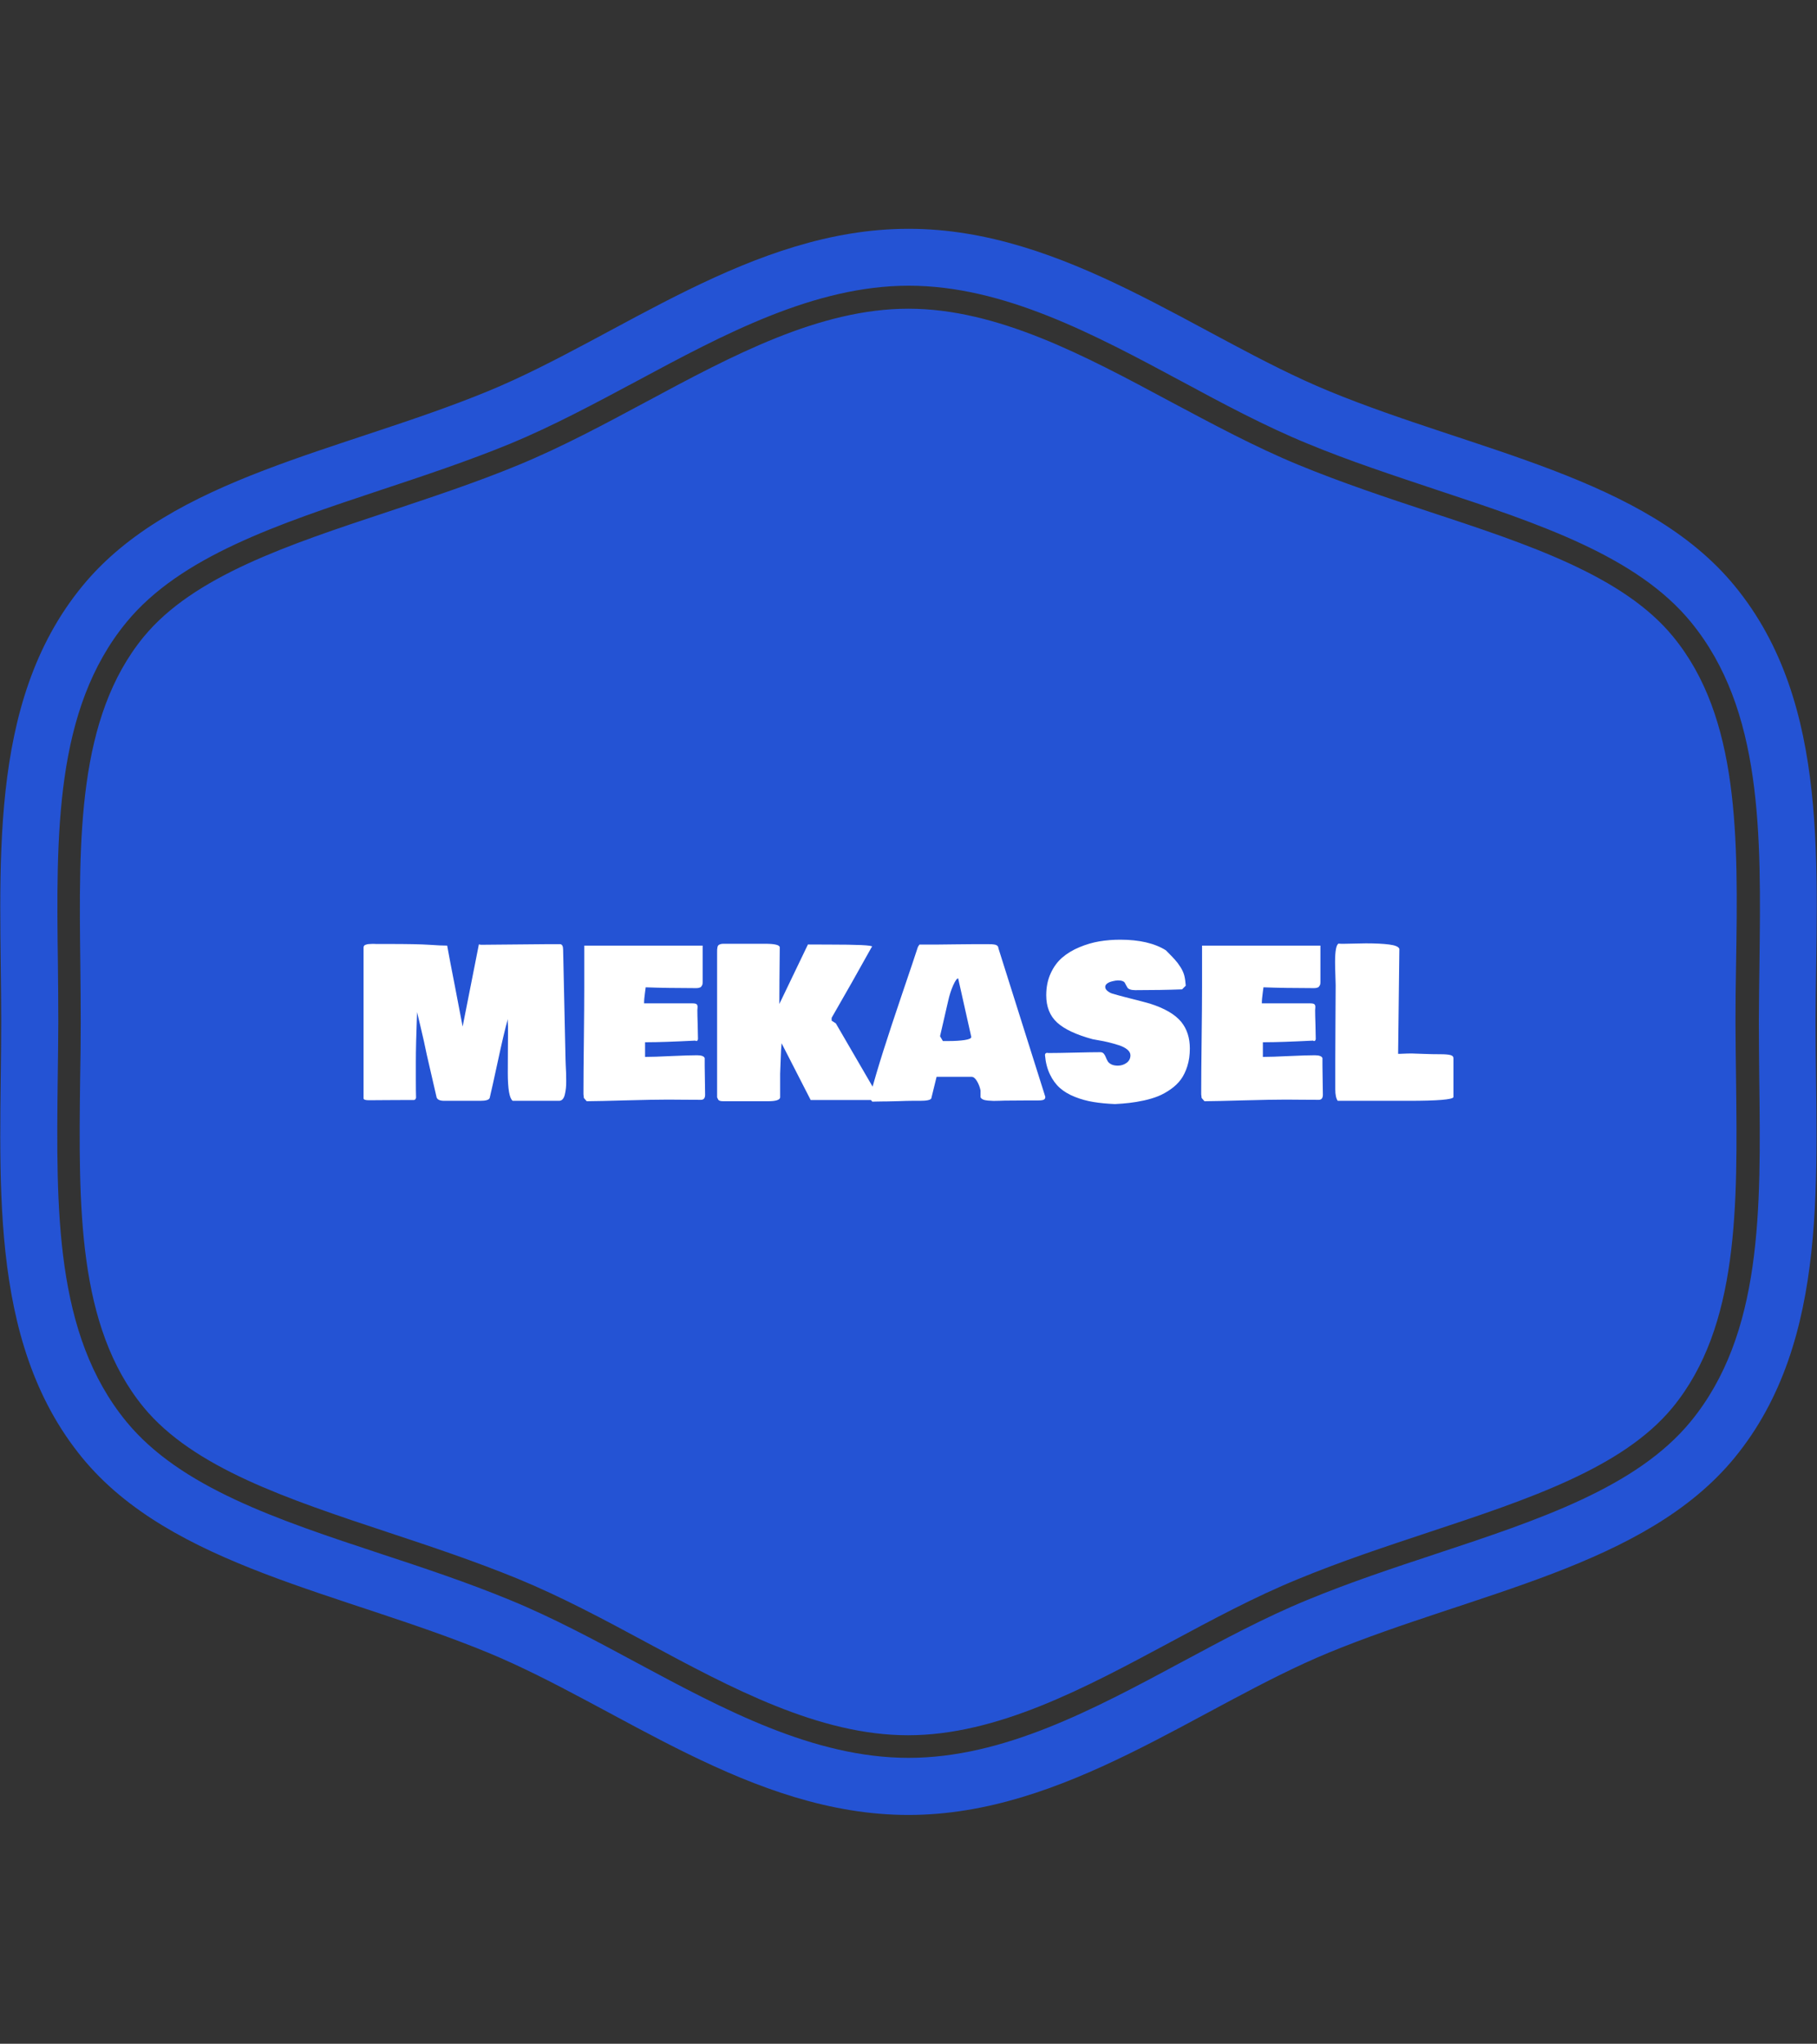 <svg xmlns="http://www.w3.org/2000/svg" version="1.1" xmlns:xlink="http://www.w3.org/1999/xlink" xmlns:svgjs="http://svgjs.dev/svgjs" width="1500" height="1687" viewBox="0 0 1500 1687"><rect x="0" y="0" width="1500" height="1687" fill="#333333" stroke="none"/><g transform="matrix(1,0,0,1,0.001,0)"><svg viewBox="0 0 320 360" data-background-color="#ffffff" preserveAspectRatio="xMidYMid meet" height="1687" width="1500" xmlns="http://www.w3.org/2000/svg" xmlns:xlink="http://www.w3.org/1999/xlink"><g id="tight-bounds" transform="matrix(1,0,0,1,0,0)"><svg viewBox="0 0 320 360" height="360" width="320"><g><svg></svg></g><g><svg viewBox="0 0 320 360" height="360" width="320"><g><path d="M294.684 112.125c-8.775-10.699-25.381-16.201-43-22.006-7.56-2.498-15.357-5.097-22.985-8.235-7.695-3.173-15.256-7.257-22.613-11.172-14.952-8.033-30.41-16.336-46.105-16.336-15.661 0-31.119 8.303-46.071 16.336-7.358 3.949-14.952 8.033-22.648 11.205-7.594 3.139-15.425 5.704-22.985 8.236-17.618 5.839-34.224 11.341-42.999 22.006-11.712 14.277-11.442 35.439-11.172 57.817 0.034 3.375 0.068 6.717 0.067 10.024 0 3.308-0.034 6.649-0.101 10.024-0.27 22.411-0.54 43.54 11.172 57.851 8.775 10.666 25.381 16.167 42.966 22.006 7.56 2.498 15.357 5.097 23.019 8.235 7.695 3.173 15.256 7.223 22.579 11.172 14.986 8.067 30.444 16.37 46.105 16.37 15.695 0 31.153-8.303 46.105-16.336 7.358-3.949 14.918-8.033 22.614-11.172 7.594-3.139 15.357-5.704 22.884-8.202 17.72-5.873 34.326-11.374 43.101-22.039 11.712-14.277 11.442-35.439 11.171-57.817-0.034-3.409-0.101-6.75-0.101-10.058 0-3.308 0.034-6.649 0.101-9.991 0.371-22.479 0.641-43.641-11.104-57.918zM305.552 103.215c-15.728-19.171-45.801-23.727-71.486-34.326-22.985-9.45-46.375-28.588-74.051-28.587-27.676 0-51.066 19.137-74.052 28.587-25.719 10.598-55.758 15.155-71.486 34.326-17.078 20.791-14.311 50.121-14.311 76.785 0 26.63-2.768 55.994 14.277 76.785 15.728 19.171 45.801 23.727 71.487 34.326 22.985 9.484 46.375 28.588 74.051 28.587 27.676 0 51.066-19.103 74.051-28.587 25.719-10.598 55.758-15.155 71.486-34.326 17.045-20.791 14.277-50.121 14.277-76.785 0.068-26.664 2.835-55.994-14.243-76.785zM309.872 189.923c0.304 23.221 0.574 45.059-12.083 60.483-9.518 11.577-26.664 17.281-44.822 23.289-7.56 2.498-15.29 5.063-22.715 8.134-7.493 3.071-14.952 7.088-22.175 10.969-15.458 8.303-31.355 16.842-48.062 16.842-16.707 0-32.604-8.539-47.995-16.808-7.257-3.915-14.75-7.932-22.243-11.003-7.527-3.105-15.256-5.67-22.748-8.134-18.192-6.008-35.338-11.712-44.823-23.289-12.623-15.391-12.353-37.262-12.083-60.415 0.034-3.375 0.101-6.683 0.101-9.991 0-3.308-0.034-6.615-0.067-9.991-0.304-23.154-0.574-45.025 12.083-60.415 9.518-11.577 26.664-17.247 44.822-23.289 7.527-2.498 15.256-5.063 22.749-8.134 7.493-3.105 14.986-7.122 22.242-11.003 15.391-8.269 31.322-16.842 47.995-16.842 16.673 0 32.604 8.539 47.995 16.808 7.257 3.915 14.75 7.932 22.243 11.003 7.493 3.105 15.256 5.637 22.715 8.134 18.158 6.008 35.338 11.712 44.822 23.289 12.657 15.425 12.387 37.262 12.083 60.416-0.034 3.409-0.101 6.717-0.101 9.99 0 3.308 0.034 6.615 0.067 9.957z" fill="#2453d4" fill-rule="nonzero" stroke="none" stroke-width="1" stroke-linecap="butt" stroke-linejoin="miter" stroke-miterlimit="10" stroke-dasharray="" stroke-dashoffset="0" font-family="none" font-weight="none" font-size="none" text-anchor="none" style="mix-blend-mode: normal" data-fill-palette-color="tertiary"></path></g><g transform="matrix(1,0,0,1,64,165.523)"><svg viewBox="0 0 192 28.954" height="28.954" width="192"><g><svg viewBox="0 0 192 28.954" height="28.954" width="192"><g><svg viewBox="0 0 192 28.954" height="28.954" width="192"><g id="textblocktransform"><svg viewBox="0 0 192 28.954" height="28.954" width="192" id="textblock"><g><svg viewBox="0 0 192 28.954" height="28.954" width="192"><g transform="matrix(1,0,0,1,0,0)"><svg width="192" viewBox="2.98 -37.99 261.6 39.45" height="28.954" data-palette-color="#ffffff"><path d="M51.46-9.13L51.46-9.13Q51.46-8.69 51.51-7.78 51.56-6.86 51.59-6.03 51.61-5.2 51.62-4.19 51.64-3.17 51.55-2.36 51.46-1.54 51.29-0.82 51.12-0.1 50.77 0.29 50.42 0.68 49.9 0.68L49.9 0.68 38.77 0.68Q37.6-0.22 37.6-6.05L37.6-6.05Q37.6-8.18 37.62-11.17 37.65-14.16 37.65-15.43L37.65-15.43 37.65-17.14Q37.65-17.36 37.61-17.98 37.57-18.6 37.6-18.95L37.6-18.95Q36.62-15.41 35.21-8.81 33.79-2.22 33.25 0L33.25 0Q33.01 0.68 31.01 0.68L31.01 0.68 22.36 0.68Q20.78 0.68 20.51-0.15L20.51-0.15 18.16-10.35Q17.85-11.91 17.47-13.6 17.09-15.28 16.58-17.43 16.06-19.58 15.82-20.61L15.82-20.61Q15.53-12.79 15.53-8.69L15.53-8.69 15.53-4.39Q15.53-1.51 15.58-0.05L15.58-0.05Q15.43 0.49 15.04 0.49L15.04 0.49 12.74 0.49Q11.3 0.49 8.52 0.51 5.74 0.54 4.3 0.54L4.3 0.54Q2.98 0.54 2.98 0.1L2.98 0.1 2.98-36.13Q2.98-36.35 3.09-36.51 3.2-36.67 3.43-36.76 3.66-36.84 3.88-36.89 4.1-36.94 4.44-36.95 4.79-36.96 5-36.98 5.22-36.99 5.57-36.98 5.91-36.96 6.01-36.96L6.01-36.96 8.89-36.96Q15.84-36.96 18.69-36.77 21.53-36.57 23.05-36.57L23.05-36.57Q23.63-33.3 24.9-26.86L24.9-26.86 26.76-17.14 30.66-36.87Q30.66-36.87 30.86-36.82 31.05-36.77 31.15-36.77L31.15-36.77Q33.76-36.77 38.87-36.84 43.97-36.91 46.58-36.91L46.58-36.91 50.2-36.91Q50.88-36.84 50.88-35.55L50.88-35.55Q51.42-11.89 51.46-9.13ZM55.76-0.88L55.76-0.88 55.76-1.81Q55.76-5.98 55.86-14.14 55.95-22.29 55.95-26.46L55.95-26.46 55.95-36.57 84.37-36.57 84.37-28.56Q84.37-28.49 84.37-28.2 84.37-27.91 84.37-27.81 84.37-27.71 84.35-27.45 84.32-27.2 84.26-27.1 84.2-27 84.09-26.82 83.98-26.64 83.84-26.56 83.69-26.49 83.44-26.43 83.2-26.37 82.91-26.37L82.91-26.37 82.22-26.37Q75.9-26.37 70.7-26.56L70.7-26.56Q70.65-26.17 70.54-25.35 70.43-24.54 70.37-23.91 70.31-23.29 70.31-22.71L70.31-22.71 81.93-22.71Q82.66-22.71 82.91-22.51 83.15-22.31 83.15-21.88L83.15-21.88Q83.15-21.75 83.13-21.48 83.1-21.22 83.1-21.09L83.1-21.09Q83.1-19.92 83.18-17.63 83.25-15.33 83.25-14.16L83.25-14.16Q83.18-13.67 82.86-13.67L82.86-13.67Q82.71-13.67 82.61-13.77L82.61-13.77Q74.9-13.38 71.19-13.38L71.19-13.38 70.55-13.38 70.55-9.86Q72.73-9.86 76.84-10.06 80.95-10.25 83.01-10.25L83.01-10.25Q84.62-10.25 84.86-9.57L84.86-9.57 84.86-7.71Q84.86-6.54 84.91-4.25 84.96-1.95 84.96-0.78L84.96-0.78Q84.96 0.44 83.98 0.44L83.98 0.44Q82.71 0.44 80.08 0.42 77.44 0.39 76.07 0.39L76.07 0.39Q72.56 0.39 66.01 0.57 59.47 0.76 56.54 0.78L56.54 0.78 55.86 0Q55.76-0.68 55.76-0.88ZM100.04 0.78L89.3 0.78Q88.76 0.78 88.48 0.67 88.2 0.56 88.12 0.42 88.03 0.27 87.84-0.15L87.84-0.15 87.84-34.86Q87.84-35.4 87.85-35.64 87.86-35.89 87.93-36.22 88.01-36.55 88.17-36.68 88.33-36.82 88.62-36.91 88.91-37.01 89.35-37.01L89.35-37.01 99.36-37.01Q102.88-37.01 102.88-36.13L102.88-36.13 102.88-36.08Q102.78-27 102.78-22.56L102.78-22.56 109.64-36.84 114.69-36.82Q125.04-36.82 125.04-36.33L125.04-36.33Q125.04-36.23 124.95-36.23L124.95-36.23Q120.21-27.69 115.33-19.24L115.33-19.24 115.33-18.55 116.33-17.92 126.53-0.37Q126.53 0.02 125.97 0.49L125.97 0.49 110.3 0.49 103.32-13.13Q103.17-11.79 103.1-9.23 103.02-6.67 102.97-5.86L102.97-5.86 102.97-0.1Q102.8 0.78 100.04 0.78L100.04 0.78ZM124.41 0L124.41 0Q125.92-5.59 127.75-11.35 129.58-17.11 132.3-25.13 135.03-33.15 136.03-36.23L136.03-36.23Q136.32-36.72 136.42-36.82L136.42-36.82 140.52-36.82Q141.96-36.82 144.77-36.87 147.58-36.91 149.02-36.91L149.02-36.91 153.12-36.91Q153.48-36.91 153.73-36.9 153.97-36.89 154.31-36.84 154.66-36.79 154.86-36.69 155.07-36.6 155.22-36.4 155.36-36.21 155.36-35.94L155.36-35.94 166.62-0.27Q166.62 0.22 166.26 0.4 165.91 0.59 164.93 0.59L164.93 0.59 162.69 0.59Q161.71 0.59 159.78 0.61 157.85 0.63 156.88 0.63L156.88 0.63Q156.58 0.63 155.69 0.67 154.8 0.71 154.19 0.7 153.58 0.68 152.84 0.62 152.09 0.56 151.64 0.35 151.19 0.15 151.07-0.2L151.07-0.2 151.07-1.81Q150.82-3.03 150.21-4.05 149.6-5.08 148.92-5.08L148.92-5.08 140.52-5.08 139.25 0.1Q138.98 0.68 136.52 0.68L136.52 0.68 134.56 0.68Q133.51 0.68 131.44 0.76 129.36 0.83 128.31 0.83L128.31 0.83 127.63 0.83Q127.24 0.83 126.4 0.85 125.55 0.88 125.09 0.88L125.09 0.88Q124.89 0.68 124.41 0ZM143.3-23.29L141.35-14.82 142.03-13.67 143.64-13.67Q145.6-13.67 147.22-13.9 148.85-14.14 148.85-14.65L148.85-14.65 145.7-28.71Q145.26-28.71 144.51-27.05 143.77-25.39 143.3-23.29L143.3-23.29ZM183.34 1.46L183.34 1.46Q180.46 1.34 178.16 0.96 175.87 0.59 173.73-0.26 171.6-1.1 170.14-2.38 168.69-3.66 167.73-5.66 166.76-7.67 166.54-10.3L166.54-10.3Q166.54-10.77 167.03-10.84L167.03-10.84Q167.18-10.79 167.52-10.79L167.52-10.79Q169.55-10.79 173.67-10.89 177.8-10.99 179.82-10.99L179.82-10.99Q180.34-10.99 180.63-10.66 180.92-10.33 181.11-9.85 181.29-9.38 181.55-8.9 181.8-8.42 182.42-8.09 183.05-7.76 184.02-7.76L184.02-7.76Q185.22-7.76 186.14-8.44 187.05-9.11 187.05-10.25L187.05-10.25Q187.05-11.01 186.27-11.65 185.49-12.28 184.21-12.68 182.92-13.09 181.76-13.37 180.61-13.65 179.38-13.85 178.16-14.06 177.97-14.11L177.97-14.11Q172.04-15.72 169.44-18.12 166.84-20.51 166.84-24.66L166.84-24.66Q166.84-27.59 167.91-29.92 168.98-32.25 170.72-33.73 172.45-35.21 174.82-36.19 177.19-37.18 179.6-37.59 182.02-37.99 184.61-37.99L184.61-37.99Q191.47-37.99 195.55-35.45L195.55-35.45Q197.04-33.96 197.73-33.19 198.43-32.42 199.07-31.4 199.72-30.37 199.98-29.38 200.23-28.39 200.33-26.95L200.33-26.95 199.45-26.07Q194.45-25.88 188.22-25.88L188.22-25.88Q187.44-25.88 186.97-26.05 186.49-26.22 186.33-26.49 186.17-26.76 186.01-27.05 185.85-27.34 185.72-27.61 185.59-27.88 185.16-28.05 184.73-28.22 184.02-28.22L184.02-28.22Q183.83-28.22 183.4-28.15 182.97-28.08 182.4-27.92 181.83-27.76 181.41-27.43 181-27.1 181-26.66L181-26.66Q181-26.12 181.55-25.68 182.09-25.24 182.7-25.05 183.32-24.85 184.22-24.62 185.12-24.39 185.34-24.32L185.34-24.32Q190.66-22.97 191.69-22.66L191.69-22.66Q197.04-20.97 199.26-18.24L199.26-18.24Q201.31-15.7 201.31-11.87L201.31-11.87Q201.31-9.55 200.71-7.64 200.11-5.74 199.14-4.42 198.16-3.1 196.69-2.08 195.23-1.05 193.73-0.44 192.23 0.17 190.32 0.59 188.42 1 186.82 1.18 185.22 1.37 183.34 1.46ZM204.04-0.88L204.04-0.88 204.04-1.81Q204.04-5.98 204.14-14.14 204.24-22.29 204.24-26.46L204.24-26.46 204.24-36.57 232.65-36.57 232.65-28.56Q232.65-28.49 232.65-28.2 232.65-27.91 232.65-27.81 232.65-27.71 232.63-27.45 232.6-27.2 232.54-27.1 232.48-27 232.37-26.82 232.26-26.64 232.12-26.56 231.97-26.49 231.73-26.43 231.48-26.37 231.19-26.37L231.19-26.37 230.51-26.37Q224.18-26.37 218.98-26.56L218.98-26.56Q218.93-26.17 218.82-25.35 218.71-24.54 218.65-23.91 218.59-23.29 218.59-22.71L218.59-22.71 230.21-22.71Q230.94-22.71 231.19-22.51 231.43-22.31 231.43-21.88L231.43-21.88Q231.43-21.75 231.41-21.48 231.38-21.22 231.38-21.09L231.38-21.09Q231.38-19.92 231.46-17.63 231.53-15.33 231.53-14.16L231.53-14.16Q231.46-13.67 231.14-13.67L231.14-13.67Q230.99-13.67 230.9-13.77L230.9-13.77Q223.18-13.38 219.47-13.38L219.47-13.38 218.84-13.38 218.84-9.86Q221.01-9.86 225.12-10.06 229.24-10.25 231.29-10.25L231.29-10.25Q232.9-10.25 233.14-9.57L233.14-9.57 233.14-7.71Q233.14-6.54 233.19-4.25 233.24-1.95 233.24-0.78L233.24-0.78Q233.24 0.44 232.26 0.44L232.26 0.44Q230.99 0.44 228.36 0.42 225.72 0.39 224.35 0.39L224.35 0.39Q220.84 0.39 214.29 0.57 207.75 0.76 204.82 0.78L204.82 0.78 204.14 0Q204.04-0.68 204.04-0.88ZM236.17-32.62L236.17-32.62Q236.17-36.6 237-37.06L237-37.06Q237.24-37.01 237.68-37.01L237.68-37.01 238.46-37.01Q239.22-37.01 240.95-37.06 242.69-37.11 243.59-37.11L243.59-37.11Q247.06-37.11 249.19-36.83 251.33-36.55 251.6-35.79L251.6-35.79 251.3-10.6 251.84-10.6Q253.79-10.69 254.57-10.68 255.36-10.67 257.44-10.58 259.53-10.5 261.46-10.5L261.46-10.5Q263.05-10.5 263.82-10.31 264.58-10.13 264.58-9.57L264.58-9.57 264.58-0.2Q264.27 0.68 253.7 0.68L253.7 0.68 236.8 0.68Q236.22-0.17 236.22-2.05L236.22-2.05 236.22-8.98Q236.22-12.04 236.26-18.02 236.31-24 236.31-27.05L236.31-27.05Q236.31-27.61 236.24-29.54 236.17-31.47 236.17-32.62Z" opacity="1" transform="matrix(1,0,0,1,0,0)" fill="#ffffff" class="wordmark-text-0" data-fill-palette-color="quaternary" id="text-0"></path></svg></g></svg></g></svg></g></svg></g></svg></g></svg></g></svg></g><defs></defs></svg><rect width="320" height="360" fill="none" stroke="none" visibility="hidden"></rect></g></svg></g></svg>